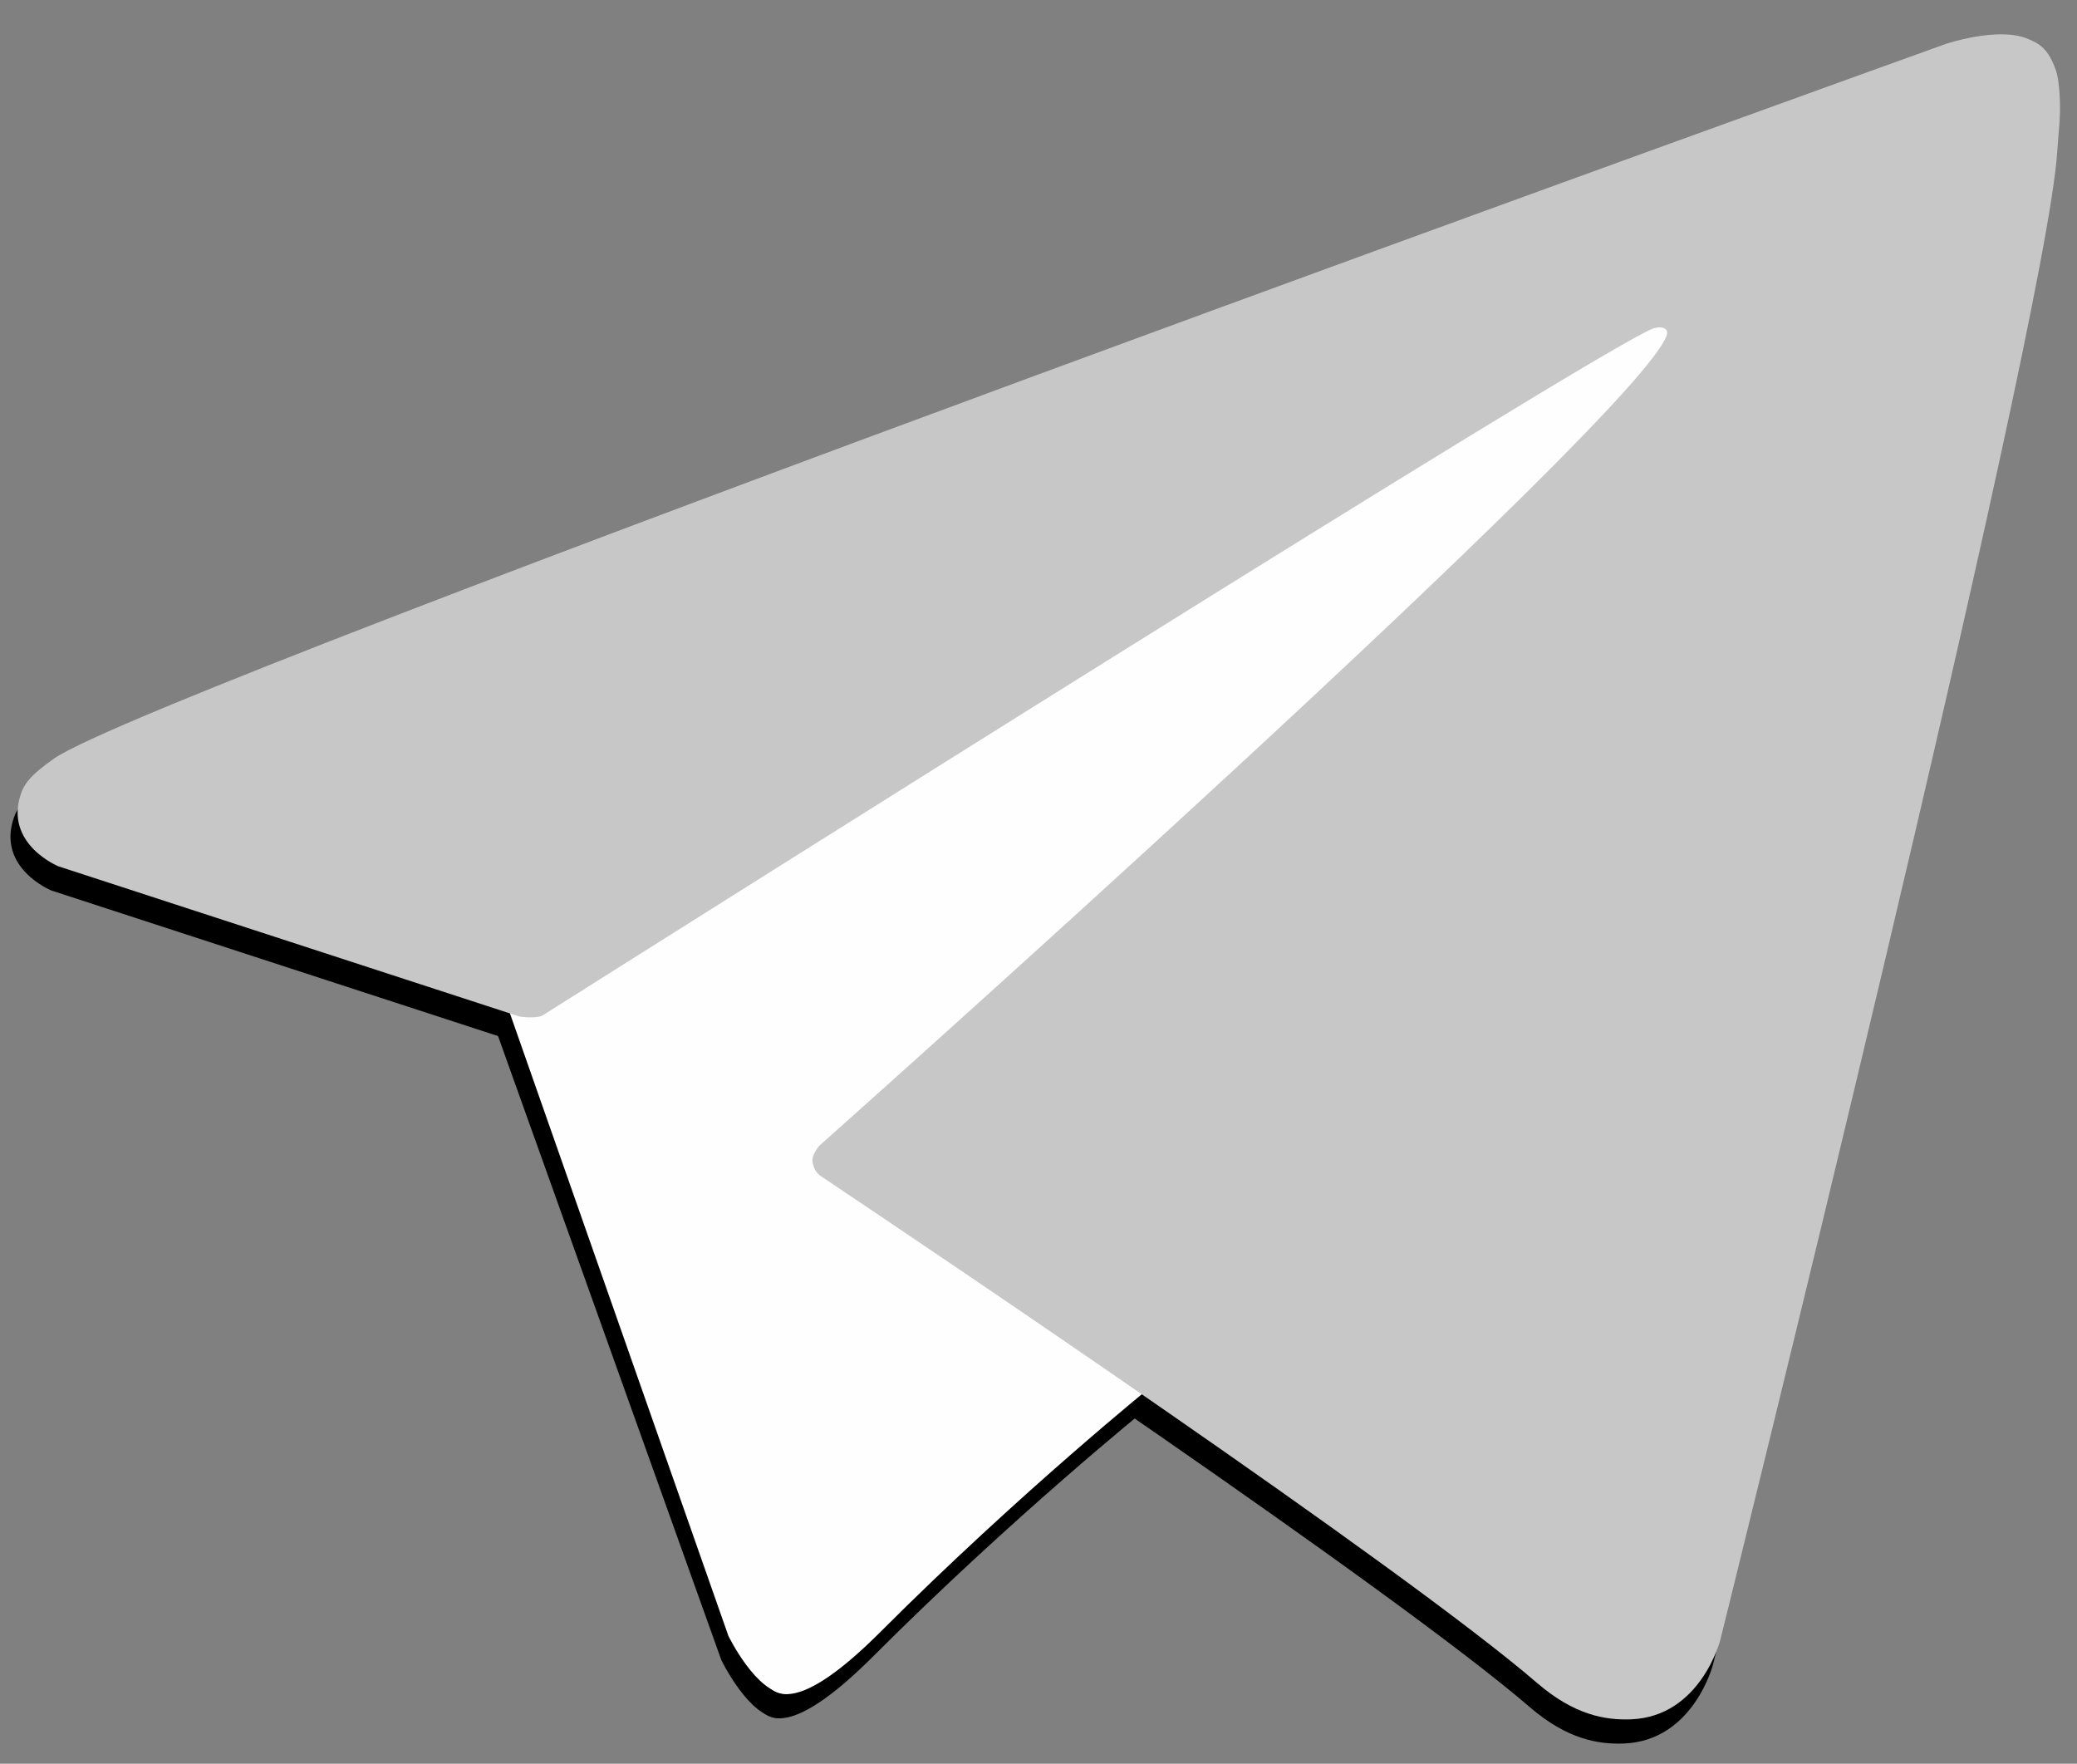 <svg width="53" height="45" viewBox="0 0 53 45" fill="none" xmlns="http://www.w3.org/2000/svg">
<rect x="0" y="0" width="53" height="45" fill="#808080" stroke="none"/>
<path d="M12.709 26.435L18.406 42.354C18.406 42.354 19.12 43.838 19.887 43.838C20.652 43.838 32.047 31.985 32.047 31.985L44.716 7.51L12.889 22.431L12.709 26.435Z" fill="black"/>
<path d="M20.553 30.189L19.171 42.252C19.171 42.252 18.712 45.829 22.29 42.252C25.864 38.678 29.288 35.919 29.288 35.919L20.553 30.189Z" fill="black"/>
<path d="M13.079 26.555L1.312 22.721C1.312 22.721 -0.095 22.149 0.356 20.855C0.45 20.59 0.638 20.362 1.199 19.97C3.807 18.153 49.472 1.74 49.472 1.74C49.472 1.74 50.763 1.305 51.525 1.595C51.871 1.727 52.094 1.874 52.282 2.419C52.349 2.618 52.389 3.039 52.383 3.458C52.381 3.761 52.343 4.04 52.316 4.48C52.037 8.967 43.715 42.459 43.715 42.459C43.715 42.459 43.219 44.418 41.434 44.485C40.782 44.509 39.993 44.377 39.049 43.567C35.549 40.553 23.449 32.422 20.773 30.632C20.623 30.533 20.58 30.401 20.556 30.272C20.518 30.084 20.722 29.851 20.722 29.851C20.722 29.851 41.794 11.122 42.355 9.155C42.398 9.005 42.234 8.93 42.014 8.994C40.613 9.509 16.353 24.83 13.675 26.521C13.519 26.62 13.079 26.555 13.079 26.555Z" fill="black"/>
<path d="M13.012 25.855L18.586 41.737C18.586 41.737 19.303 43.218 20.07 43.218C20.835 43.218 32.23 31.365 32.23 31.365L44.899 6.893L13.069 21.811L13.012 25.855Z" fill="#FEFEFE"/>
<path d="M20.736 29.569L19.354 41.635C19.354 41.635 18.895 45.212 22.469 41.635C26.046 38.058 29.471 35.299 29.471 35.299L20.736 29.569Z" fill="#FEFEFE"/>
<path d="M13.262 25.938L1.491 22.104C1.491 22.104 0.088 21.532 0.539 20.238C0.633 19.97 0.821 19.745 1.381 19.353C3.99 17.533 49.654 1.12 49.654 1.12C49.654 1.12 50.942 0.686 51.705 0.975C52.053 1.107 52.276 1.257 52.464 1.802C52.531 2.001 52.571 2.422 52.566 2.84C52.561 3.144 52.526 3.423 52.496 3.863C52.22 8.35 43.898 41.842 43.898 41.842C43.898 41.842 43.399 43.8 41.617 43.868C40.965 43.892 40.176 43.76 39.231 42.947C35.732 39.936 23.629 31.805 20.956 30.015C20.805 29.916 20.762 29.784 20.736 29.655C20.698 29.467 20.905 29.234 20.905 29.234C20.905 29.234 41.974 10.502 42.535 8.538C42.578 8.385 42.417 8.31 42.194 8.377C40.796 8.892 16.536 24.21 13.857 25.901C13.702 26 13.262 25.938 13.262 25.938Z" fill="#C7C7C7"/>
</svg>
